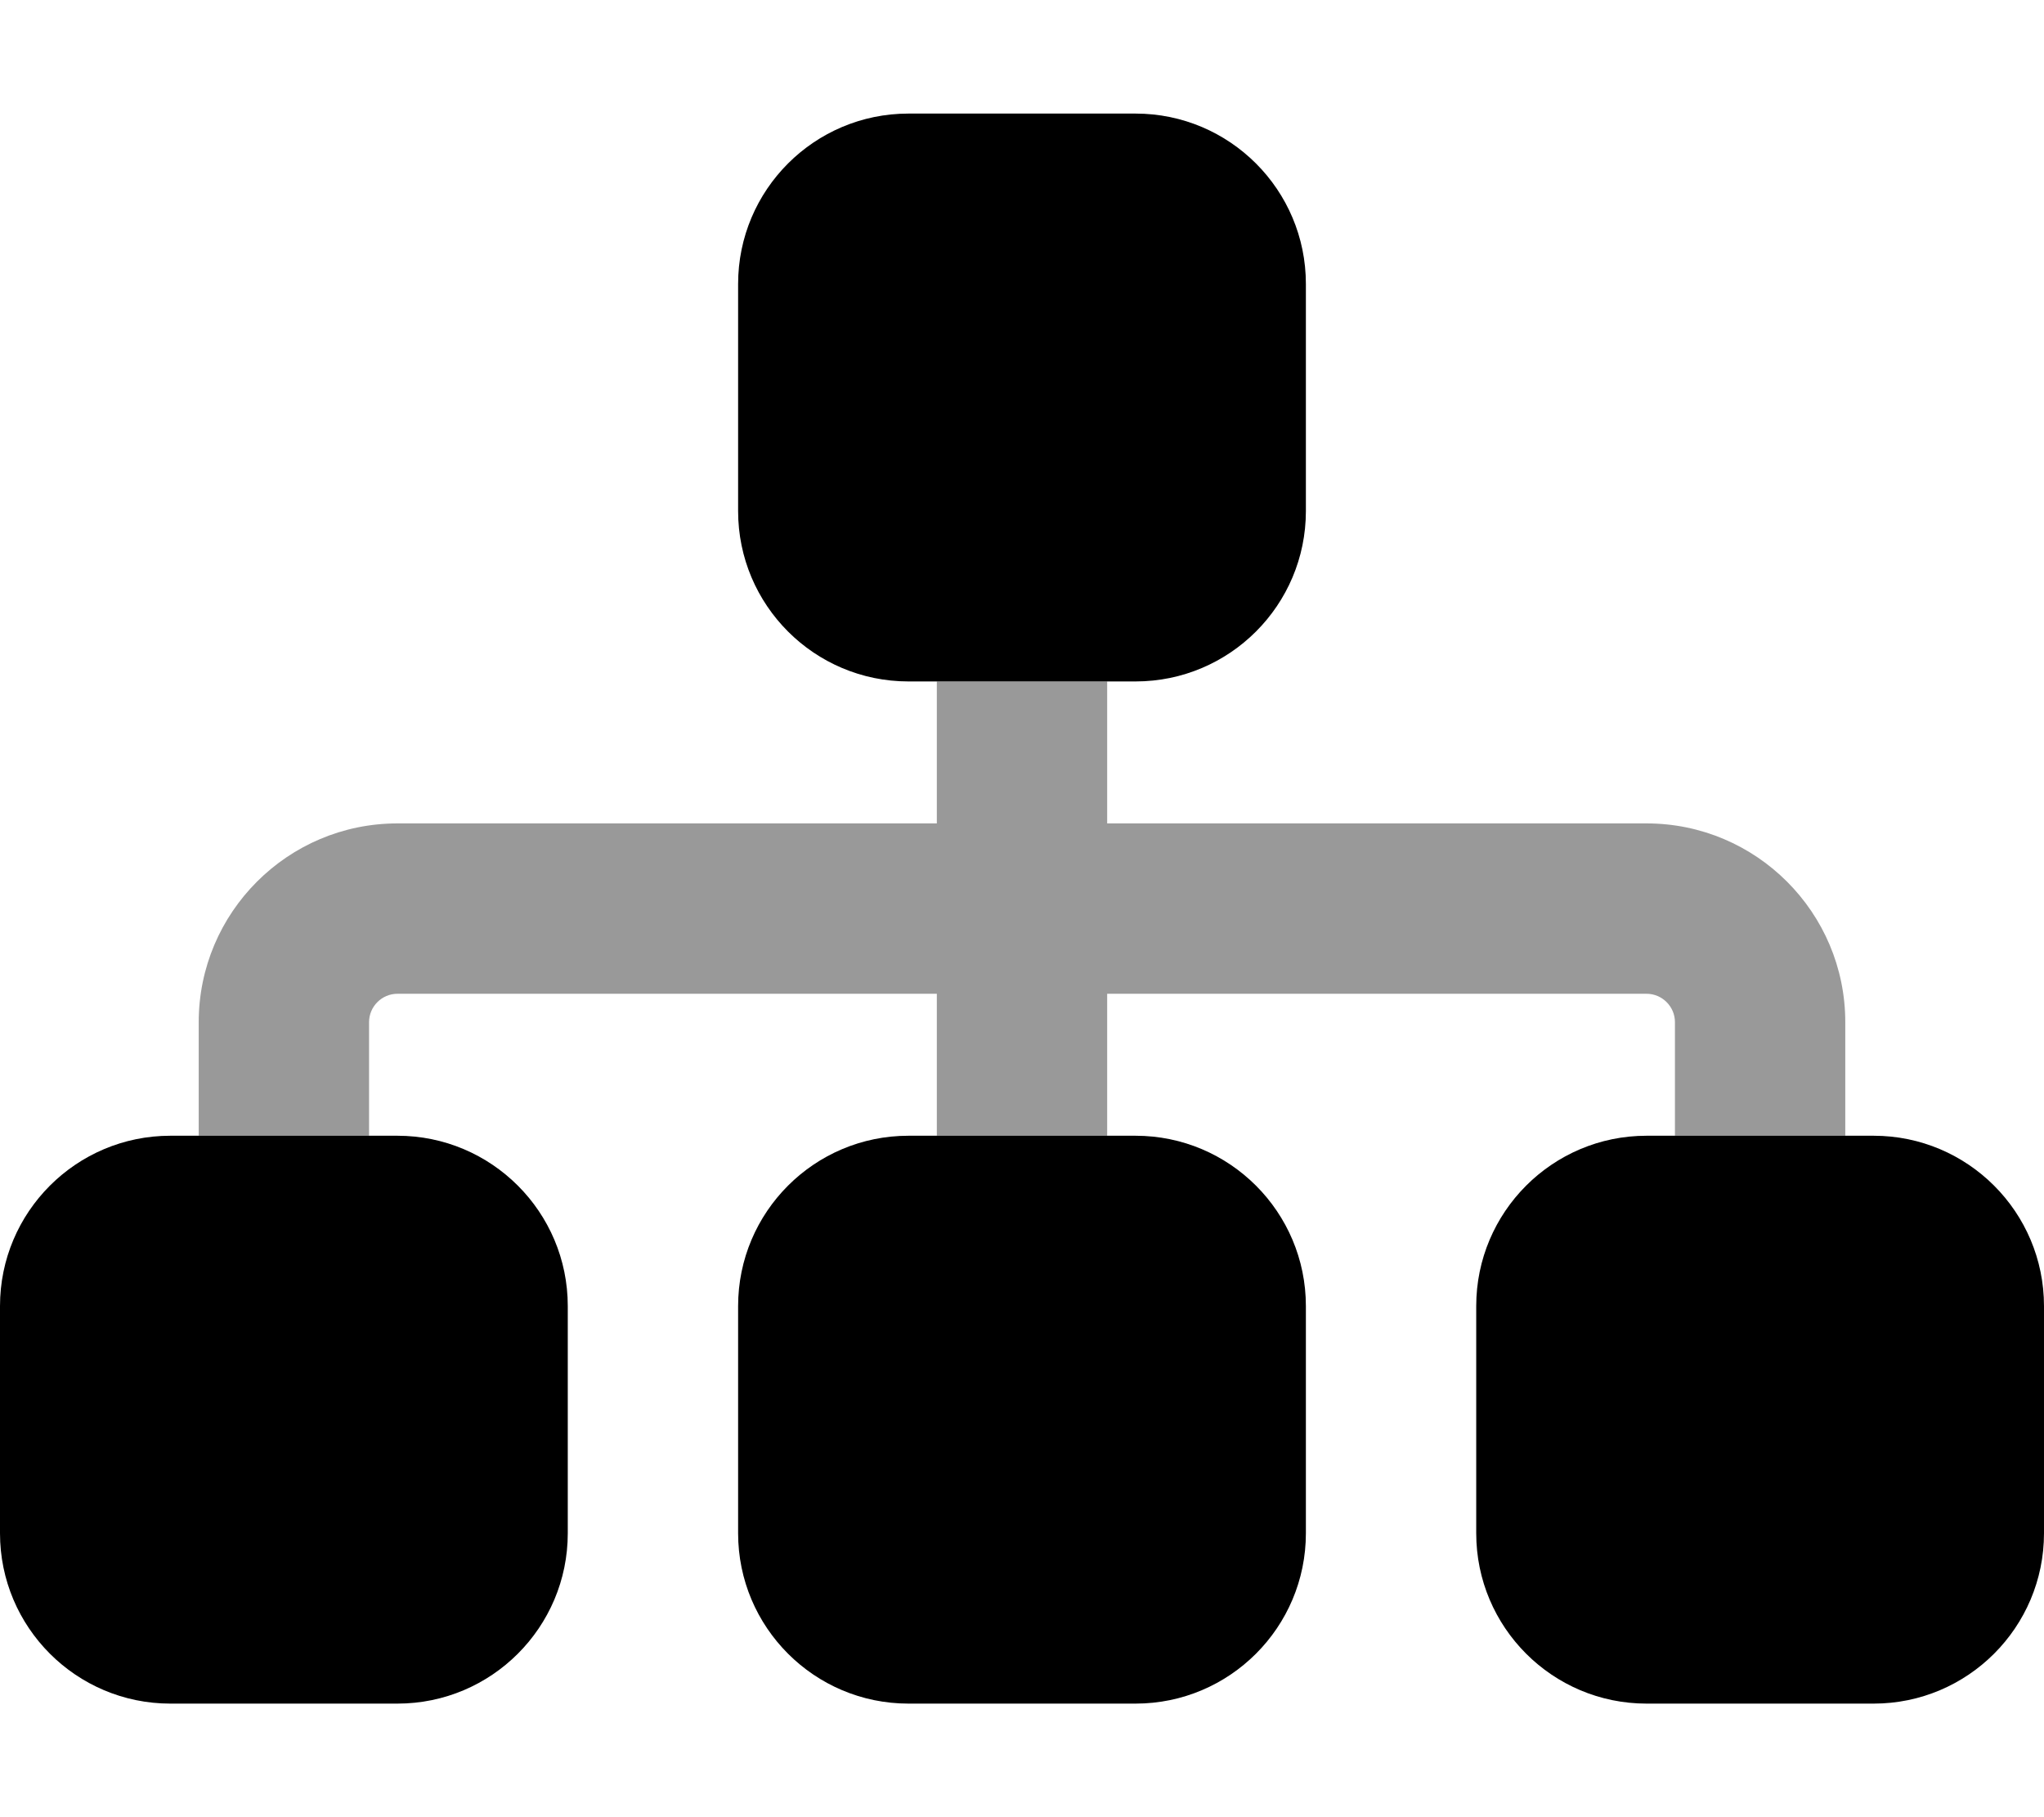 <svg xmlns="http://www.w3.org/2000/svg" viewBox="0 0 576 512" fill="currentColor"><!--! Font Awesome Pro 6.5.0 by @fontawesome - https://fontawesome.com License - https://fontawesome.com/license (Commercial License) Copyright 2023 Fonticons, Inc. --><defs><style>.fa-secondary{opacity:.4}</style></defs><path class="fa-secondary" d="M264 280v40h48V280H464c4.4 0 8 3.6 8 8v32h48V288c0-30.9-25.1-56-56-56H312V192H264v40H112c-30.9 0-56 25.1-56 56v32h48V288c0-4.4 3.6-8 8-8H264z"/><path class="fa-primary" d="M208 80c0-26.5 21.5-48 48-48h64c26.5 0 48 21.5 48 48v64c0 26.5-21.5 48-48 48H256c-26.5 0-48-21.5-48-48V80zM48 320h64c26.5 0 48 21.5 48 48v64c0 26.5-21.5 48-48 48H48c-26.5 0-48-21.5-48-48V368c0-26.5 21.5-48 48-48zm208 0h64c26.5 0 48 21.5 48 48v64c0 26.5-21.5 48-48 48H256c-26.5 0-48-21.5-48-48V368c0-26.5 21.5-48 48-48zm208 0h64c26.5 0 48 21.5 48 48v64c0 26.5-21.5 48-48 48H464c-26.5 0-48-21.5-48-48V368c0-26.5 21.5-48 48-48z"/></svg>
